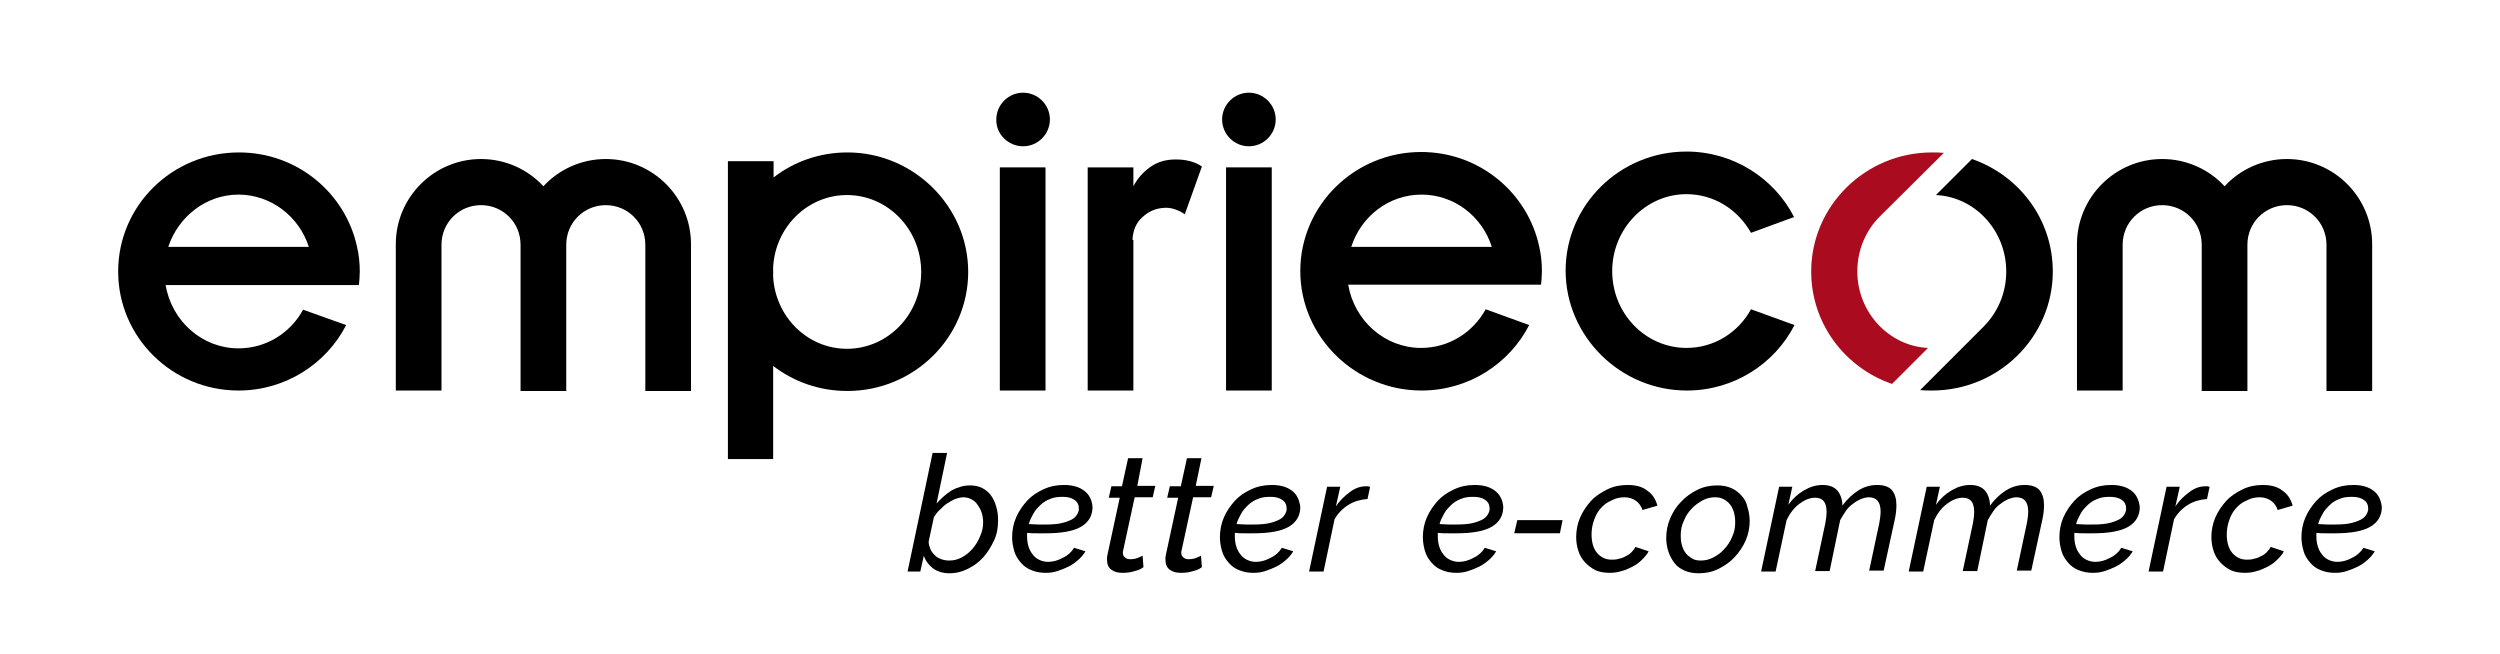 <?xml version="1.0" encoding="utf-8"?>
<!-- Generator: Adobe Illustrator 25.2.1, SVG Export Plug-In . SVG Version: 6.00 Build 0)  -->
<svg version="1.1" id="Ebene_1" xmlns="http://www.w3.org/2000/svg" xmlns:xlink="http://www.w3.org/1999/xlink" x="0px" y="0px"
	 viewBox="0 0 569.1 148.8" style="enable-background:new 0 0 569.1 148.8;" xml:space="preserve">
<style type="text/css">
	.st0{fill:#AA0B1E;}
	.st1{display:none;}
	.st2{fill:none;}
</style>
<g id="Ebene_2_1_">
	<g>
		<path d="M384,88.9c10.7,0,20-6.1,24.5-14.9l-9.9-3.6c-2.9,5.3-8.4,8.8-14.7,8.8c-9.3,0-16.9-7.8-16.9-17.5
			c0-9.6,7.6-17.5,16.9-17.5c6.3,0,11.7,3.5,14.7,8.8l4.9-1.8l4.9-1.8c-4.5-8.8-13.8-14.9-24.5-14.9c-15.2,0-27.5,12.2-27.5,27.1
			S368.8,88.9,384,88.9z"/>
		<path d="M323.6,88.9c10.7,0,20-6.1,24.5-14.9l-9.9-3.6c-2.9,5.3-8.4,8.8-14.7,8.8c-8.3,0-15.2-6.2-16.6-14.4h33.2h10.7
			c0.1-1,0.2-2,0.2-3.1c0-1.9-0.2-3.8-0.6-5.5c-2.6-12.3-13.6-21.6-26.9-21.6c-15.2,0-27.5,12.2-27.5,27.1S308.4,88.9,323.6,88.9z
			 M323.6,44.3c7.5,0,13.8,5,16,11.9h-32C309.8,49.3,316.1,44.3,323.6,44.3z"/>
		<path d="M54.3,88.9c10.7,0,20-6.1,24.5-14.9L69,70.5c-2.9,5.3-8.4,8.8-14.7,8.8c-8.3,0-15.2-6.2-16.6-14.4H71h10.7
			c0.1-1,0.2-2,0.2-3.1c0-1.9-0.2-3.8-0.6-5.5C78.7,44,67.7,34.7,54.4,34.7c-15.2,0-27.5,12.1-27.5,27.1S39.2,88.9,54.3,88.9z
			 M54.3,44.3c7.4,0,13.8,5,16,11.9h-32C40.6,49.3,46.9,44.3,54.3,44.3z"/>
		<path class="st0" d="M430.7,87.4l8.2-8.2c-8.9-0.4-16.1-8.1-16.1-17.4c0-5,2-9.5,5.3-12.7l14.4-14.3c-0.9-0.1-1.8-0.1-2.7-0.1
			c-15.2,0-27.5,12.2-27.5,27.1C412.3,73.7,420,83.7,430.7,87.4z"/>
		<path d="M456.7,61.8c0,5-2,9.4-5.2,12.6l-14.4,14.4c0.9,0.1,1.8,0.1,2.7,0.1c15.2,0,27.5-12.2,27.5-27.1
			c0-11.9-7.7-21.9-18.4-25.6l-8.2,8.2C449.5,44.8,456.7,52.4,456.7,61.8z"/>
		<path d="M192.9,89c15.2,0,27.5-12.2,27.5-27.1S208,34.7,192.9,34.7c-6.3,0-12.2,2.1-16.8,5.7v-3.7h-10.4v67.8H176V83.3
			C180.7,86.9,186.5,89,192.9,89z M176,60.8c0.5-9.2,7.9-16.4,16.8-16.4c9.3,0,16.9,7.8,16.9,17.5s-7.6,17.5-16.9,17.5
			c-9,0-16.3-7.3-16.8-16.4V60.8z"/>
		<path d="M257.8,54.6c0.1-2.1,0.8-3.9,2.3-5.2c1.5-1.4,3.3-2.1,5.4-2.1c0.6,0,1.3,0.1,2.1,0.4c0.8,0.3,1.5,0.6,2.1,1.1l3.9-10.9
			c-1.6-1.1-3.6-1.6-6-1.6c-2.3,0-4.3,0.6-6,1.9c-1.5,1.1-2.7,2.5-3.6,4.2v-4.3h-10.4v50.8H258V54.6H257.8z"/>
		<rect x="227.6" y="38.1" width="10.4" height="50.8"/>
		<path d="M232.9,33.3c3.4,0,6.1-2.8,6.1-6.1c0-3.4-2.8-6.1-6.1-6.1c-3.4,0-6.1,2.8-6.1,6.1C226.7,30.5,229.5,33.3,232.9,33.3z"/>
		<rect x="279.1" y="38.1" width="10.4" height="50.8"/>
		<path d="M284.3,33.3c3.4,0,6.1-2.8,6.1-6.1c0-3.4-2.8-6.1-6.1-6.1c-3.4,0-6.1,2.8-6.1,6.1C278.2,30.5,280.9,33.3,284.3,33.3z"/>
		<path d="M100.5,72.9V55.7c0-5,4-9,9-9s9,4,9,9v17.2V89h10.4V72.9V55.7c0-5,4-9,9-9s9,4,9,9c0,0.1,0,0.1,0,0.2v17V89h10.4V55.8
			c0-0.1,0-0.1,0-0.2c0-10.7-8.7-19.4-19.4-19.4c-5.6,0-10.7,2.4-14.2,6.2c-3.5-3.8-8.6-6.2-14.2-6.2c-10.7,0-19.4,8.7-19.4,19.4
			v33.3h10.4V72.9z"/>
		<path d="M483.2,72.9V55.7c0-5,4-9,9-9s9,4,9,9v17.2V89h10.4V72.9V55.7c0-5,4-9,9-9s9,4,9,9c0,0.1,0,0.1,0,0.2v17V89H540V55.8
			c0-0.1,0-0.1,0-0.2c0-10.7-8.7-19.4-19.4-19.4c-5.6,0-10.7,2.4-14.2,6.2c-3.5-3.8-8.6-6.2-14.2-6.2c-10.7,0-19.4,8.7-19.4,19.4
			v33.3h10.4L483.2,72.9L483.2,72.9z"/>
		<path d="M225.6,112.8c-0.5-0.7-1.2-1.3-2-1.7s-1.7-0.6-2.8-0.6c-1.4,0-2.8,0.4-4.1,1.1c-1.3,0.8-2.4,1.8-3.5,3l2.4-11.5h-3.3
			l-5.7,27h2.9l0.8-3.6c0.4,1.2,1.1,2.1,2.1,2.9c1,0.7,2.2,1.1,3.8,1.1c1.4,0,2.7-0.3,4.1-1s2.5-1.5,3.5-2.6s1.8-2.4,2.5-3.9
			s0.9-3,0.9-4.6c0-1-0.1-2-0.4-3C226.5,114.3,226.1,113.5,225.6,112.8z M223.1,122.1c-0.4,1-1,2-1.7,2.8s-1.5,1.5-2.5,2
			c-0.9,0.5-1.9,0.7-2.8,0.7c-0.6,0-1.3-0.1-1.8-0.3c-0.6-0.2-1.1-0.5-1.5-0.9s-0.8-0.9-1-1.4s-0.4-1.1-0.4-1.7l1.2-5.6
			c0.4-0.6,0.8-1.2,1.4-1.7c0.5-0.5,1-1,1.6-1.4s1.2-0.7,1.8-1c0.6-0.2,1.3-0.4,1.9-0.4c0.7,0,1.4,0.2,1.9,0.5
			c0.6,0.3,1,0.7,1.4,1.3s0.7,1.1,0.9,1.8s0.3,1.4,0.3,2.1C223.8,120,223.6,121,223.1,122.1z"/>
		<path d="M246.8,111.7c-1.2-0.9-2.7-1.3-4.6-1.3c-1.7,0-3.2,0.3-4.7,1s-2.7,1.5-3.7,2.6s-1.9,2.4-2.5,3.8s-0.9,2.9-0.9,4.5
			c0,1.1,0.2,2.2,0.5,3.2s0.8,1.8,1.5,2.6s1.4,1.3,2.4,1.7s2,0.6,3.2,0.6c0.9,0,1.8-0.1,2.7-0.4s1.7-0.6,2.5-1s1.5-0.9,2.2-1.5
			s1.2-1.2,1.7-2l-2.6-0.8c-0.6,1-1.5,1.8-2.6,2.3c-1.1,0.6-2.2,0.9-3.3,0.9c-0.8,0-1.5-0.2-2.1-0.5s-1.1-0.7-1.5-1.3
			c-0.4-0.5-0.7-1.1-0.9-1.8c-0.2-0.7-0.3-1.4-0.3-2.2c0-0.1,0-0.3,0-0.4c0-0.1,0-0.3,0-0.4c0.8,0.1,1.5,0.1,2.3,0.1s1.4,0,2,0
			c3.6,0,6.3-0.5,8-1.5s2.6-2.5,2.6-4.5C248.6,113.9,248,112.6,246.8,111.7z M245.2,117.1c-0.3,0.5-0.7,0.9-1.3,1.2
			c-0.6,0.3-1.4,0.6-2.3,0.8s-2.1,0.3-3.5,0.3c-0.6,0-1.2,0-1.8,0c-0.7,0-1.4-0.1-2.1-0.1c0.2-0.8,0.6-1.6,1-2.3
			c0.4-0.8,1-1.4,1.6-2s1.4-1.1,2.2-1.4c0.9-0.4,1.8-0.5,2.9-0.5s2,0.2,2.7,0.7s1,1.1,1,2.1C245.6,116.1,245.5,116.6,245.2,117.1z"
			/>
		<path d="M260.1,104.3h-3.3l-1.4,6.4H253l-0.6,2.6h2.5l-2.8,13c-0.1,0.4-0.1,0.7-0.1,1.1c0,1,0.3,1.8,1,2.3s1.5,0.7,2.5,0.7
			s1.9-0.1,2.8-0.4c0.9-0.2,1.5-0.5,2-0.9l-0.2-2.6c-0.2,0.1-0.6,0.3-1.1,0.5s-1.1,0.3-1.7,0.3c-0.5,0-0.9-0.1-1.2-0.4
			c-0.3-0.2-0.5-0.6-0.5-1.1c0-0.1,0-0.3,0.1-0.6l2.6-12h4.1l0.6-2.6h-4.1L260.1,104.3z"/>
		<path d="M273.5,104.3h-3.3l-1.4,6.4h-2.5l-0.6,2.6h2.5l-2.8,13c-0.1,0.4-0.1,0.7-0.1,1.1c0,1,0.3,1.8,1,2.3s1.5,0.7,2.5,0.7
			s1.9-0.1,2.8-0.4c0.9-0.2,1.5-0.5,2-0.9l-0.2-2.6c-0.2,0.1-0.6,0.3-1.1,0.5s-1.1,0.3-1.7,0.3c-0.5,0-0.9-0.1-1.2-0.4
			c-0.3-0.2-0.5-0.6-0.5-1.1c0-0.1,0-0.3,0.1-0.6l2.6-12h4.1l0.6-2.6h-4.1L273.5,104.3z"/>
		<path d="M294.1,111.7c-1.2-0.9-2.7-1.3-4.6-1.3c-1.7,0-3.2,0.3-4.7,1s-2.7,1.5-3.7,2.6s-1.9,2.4-2.5,3.8s-0.9,2.9-0.9,4.5
			c0,1.1,0.2,2.2,0.5,3.2s0.8,1.8,1.5,2.6s1.4,1.3,2.4,1.7s2,0.6,3.2,0.6c0.9,0,1.8-0.1,2.7-0.4s1.7-0.6,2.5-1s1.5-0.9,2.2-1.5
			s1.2-1.2,1.7-2l-2.6-0.8c-0.6,1-1.5,1.8-2.6,2.3c-1.1,0.6-2.2,0.9-3.3,0.9c-0.8,0-1.5-0.2-2.1-0.5s-1.1-0.7-1.5-1.3
			c-0.4-0.5-0.7-1.1-0.9-1.8c-0.2-0.7-0.3-1.4-0.3-2.2c0-0.1,0-0.3,0-0.4c0-0.1,0-0.3,0-0.4c0.8,0.1,1.5,0.1,2.3,0.1s1.4,0,2,0
			c3.6,0,6.3-0.5,8-1.5s2.6-2.5,2.6-4.5C295.8,113.9,295.3,112.6,294.1,111.7z M292.5,117.1c-0.3,0.5-0.7,0.9-1.3,1.2
			c-0.6,0.3-1.4,0.6-2.3,0.8s-2.1,0.3-3.5,0.3c-0.6,0-1.2,0-1.8,0c-0.7,0-1.4-0.1-2.1-0.1c0.2-0.8,0.6-1.6,1-2.3
			c0.4-0.8,1-1.4,1.6-2s1.4-1.1,2.2-1.4c0.9-0.4,1.8-0.5,2.9-0.5s2,0.2,2.7,0.7s1,1.1,1,2.1C292.9,116.1,292.8,116.6,292.5,117.1z"
			/>
		<path d="M310.9,110.7c-1.2,0-2.4,0.4-3.6,1.3s-2.3,1.9-3.2,3.3l1-4.5h-3l-4.1,19.3h3.3l2.5-11.9c0.8-1.4,1.9-2.5,3.2-3.3
			c1.3-0.8,2.8-1.2,4.3-1.3l0.6-2.8c-0.1,0-0.3,0-0.4-0.1C311.3,110.7,311.1,110.7,310.9,110.7z"/>
		<path d="M340.3,111.7c-1.2-0.9-2.7-1.3-4.6-1.3c-1.7,0-3.2,0.3-4.7,1s-2.7,1.5-3.7,2.6s-1.9,2.4-2.5,3.8s-0.9,2.9-0.9,4.5
			c0,1.1,0.2,2.2,0.5,3.2s0.8,1.8,1.5,2.6s1.4,1.3,2.4,1.7s2,0.6,3.2,0.6c0.9,0,1.8-0.1,2.7-0.4s1.7-0.6,2.5-1s1.5-0.9,2.2-1.5
			s1.2-1.2,1.7-2l-2.6-0.8c-0.6,1-1.5,1.8-2.6,2.3c-1.1,0.6-2.2,0.9-3.3,0.9c-0.8,0-1.5-0.2-2.1-0.5s-1.1-0.7-1.5-1.3
			c-0.4-0.5-0.7-1.1-0.9-1.8c-0.2-0.7-0.3-1.4-0.3-2.2c0-0.1,0-0.3,0-0.4c0-0.1,0-0.3,0-0.4c0.8,0.1,1.5,0.1,2.3,0.1s1.4,0,2,0
			c3.6,0,6.3-0.5,8-1.5s2.6-2.5,2.6-4.5C342.1,113.9,341.5,112.6,340.3,111.7z M338.7,117.1c-0.3,0.5-0.7,0.9-1.3,1.2
			c-0.6,0.3-1.4,0.6-2.3,0.8s-2.1,0.3-3.5,0.3c-0.6,0-1.2,0-1.8,0c-0.7,0-1.4-0.1-2.1-0.1c0.2-0.8,0.6-1.6,1-2.3
			c0.4-0.8,1-1.4,1.6-2s1.4-1.1,2.2-1.4c0.9-0.4,1.8-0.5,2.9-0.5s2,0.2,2.7,0.7s1,1.1,1,2.1C339.1,116.1,339,116.6,338.7,117.1z"/>
		<polygon points="344.7,121.4 355.1,121.4 355.7,118.4 345.4,118.4 		"/>
		<path d="M364.4,115.7c0.7-0.8,1.5-1.4,2.5-1.8c0.9-0.5,1.9-0.7,2.9-0.7s1.9,0.3,2.6,0.8s1.2,1.2,1.5,2.1l3.4-1
			c-0.4-1.4-1.1-2.6-2.3-3.4c-1.1-0.9-2.6-1.3-4.5-1.3c-1.6,0-3.2,0.3-4.6,1s-2.7,1.5-3.7,2.6s-1.9,2.4-2.5,3.8
			c-0.6,1.4-0.9,2.9-0.9,4.5c0,1.1,0.2,2.2,0.5,3.1c0.3,1,0.8,1.8,1.5,2.6c0.7,0.7,1.4,1.3,2.4,1.8c0.9,0.4,2,0.6,3.2,0.6
			c0.9,0,1.8-0.1,2.7-0.4c0.9-0.2,1.7-0.6,2.5-1s1.5-0.9,2.1-1.5s1.2-1.2,1.6-2l-3-1c-0.2,0.4-0.5,0.8-0.9,1.2s-0.8,0.7-1.3,0.9
			c-0.5,0.3-1,0.5-1.6,0.6c-0.6,0.2-1.1,0.2-1.6,0.2c-0.7,0-1.3-0.1-1.9-0.4c-0.6-0.3-1.1-0.7-1.5-1.2s-0.7-1.1-0.9-1.8
			c-0.2-0.7-0.3-1.5-0.3-2.3c0-1.2,0.2-2.3,0.6-3.4S363.7,116.5,364.4,115.7z"/>
		<path d="M396.4,112.8c-0.6-0.7-1.4-1.3-2.3-1.7s-2-0.6-3.2-0.6c-1.6,0-3.1,0.3-4.5,1s-2.7,1.6-3.7,2.7c-1.1,1.1-1.9,2.4-2.5,3.8
			c-0.6,1.4-0.9,2.9-0.9,4.5c0,1.1,0.2,2.2,0.5,3.1s0.8,1.8,1.4,2.6s1.4,1.3,2.3,1.7s2,0.6,3.2,0.6c1.6,0,3.1-0.3,4.5-1
			s2.7-1.6,3.7-2.7s1.9-2.4,2.5-3.8c0.6-1.4,0.9-2.9,0.9-4.4c0-1.1-0.2-2.2-0.5-3.1C397.6,114.4,397.1,113.5,396.4,112.8z
			 M394.3,122.2c-0.4,1-1,2-1.8,2.8c-0.7,0.8-1.5,1.4-2.5,1.9c-0.9,0.5-1.9,0.7-2.8,0.7c-0.7,0-1.4-0.1-1.9-0.4s-1.1-0.7-1.5-1.2
			s-0.7-1.1-0.9-1.8c-0.2-0.7-0.3-1.4-0.3-2.3c0-1.2,0.2-2.3,0.7-3.3c0.4-1.1,1-2,1.8-2.8c0.7-0.8,1.6-1.4,2.5-1.9s1.9-0.7,2.8-0.7
			c0.7,0,1.3,0.1,1.9,0.4s1.1,0.7,1.5,1.2s0.7,1.1,0.9,1.8s0.3,1.4,0.3,2.3C395,120.1,394.8,121.2,394.3,122.2z"/>
		<path d="M427.3,110.4c-1.5,0-2.9,0.4-4.2,1.2c-1.3,0.8-2.6,2-3.7,3.5c0-1.5-0.5-2.7-1.2-3.5c-0.8-0.8-1.8-1.2-3.3-1.2
			s-2.8,0.4-4.2,1.2c-1.4,0.8-2.6,1.9-3.6,3.3l0.9-4.1h-3l-4.1,19.3h3.3l2.5-11.7c0.7-1.5,1.7-2.8,2.9-3.7c1.2-0.9,2.4-1.4,3.6-1.4
			c1.8,0,2.6,1.1,2.6,3.2c0,0.8-0.1,1.7-0.3,2.7l-2.3,10.8h3.3l2.4-11.6c0.4-0.7,0.8-1.4,1.3-2.1s1-1.2,1.6-1.6
			c0.6-0.5,1.2-0.8,1.8-1.1c0.6-0.2,1.2-0.4,1.8-0.4c1.8,0,2.7,1.1,2.7,3.2c0,0.8-0.1,1.7-0.3,2.7l-2.3,10.8h3.3l2.5-11.5
			c0.3-1.3,0.4-2.4,0.4-3.4c0-1.4-0.3-2.5-1-3.4C430,110.8,428.9,110.4,427.3,110.4z"/>
		<path d="M460.9,110.4c-1.5,0-2.9,0.4-4.2,1.2c-1.3,0.8-2.6,2-3.7,3.5c0-1.5-0.5-2.7-1.2-3.5c-0.8-0.8-1.8-1.2-3.3-1.2
			s-2.8,0.4-4.2,1.2c-1.4,0.8-2.6,1.9-3.6,3.3l0.9-4.1h-3l-4.1,19.3h3.3l2.5-11.7c0.7-1.5,1.7-2.8,2.9-3.7c1.2-0.9,2.4-1.4,3.6-1.4
			c1.8,0,2.6,1.1,2.6,3.2c0,0.8-0.1,1.7-0.3,2.7l-2.3,10.8h3.3l2.4-11.6c0.4-0.7,0.8-1.4,1.3-2.1s1-1.2,1.6-1.6
			c0.6-0.5,1.2-0.8,1.8-1.1c0.6-0.2,1.2-0.4,1.8-0.4c1.8,0,2.7,1.1,2.7,3.2c0,0.8-0.1,1.7-0.3,2.7l-2.3,10.8h3.3l2.5-11.5
			c0.3-1.3,0.4-2.4,0.4-3.4c0-1.4-0.3-2.5-1-3.4C463.6,110.8,462.5,110.4,460.9,110.4z"/>
		<path d="M485.2,111.7c-1.2-0.9-2.7-1.3-4.6-1.3c-1.7,0-3.2,0.3-4.7,1s-2.7,1.5-3.7,2.6s-1.9,2.4-2.5,3.8s-0.9,2.9-0.9,4.5
			c0,1.1,0.2,2.2,0.5,3.2s0.8,1.8,1.5,2.6s1.4,1.3,2.4,1.7s2,0.6,3.2,0.6c0.9,0,1.8-0.1,2.7-0.4s1.7-0.6,2.5-1s1.5-0.9,2.2-1.5
			s1.2-1.2,1.7-2l-2.6-0.8c-0.6,1-1.5,1.8-2.6,2.3c-1.1,0.6-2.2,0.9-3.3,0.9c-0.8,0-1.5-0.2-2.1-0.5s-1.1-0.7-1.5-1.3
			c-0.4-0.5-0.7-1.1-0.9-1.8c-0.2-0.7-0.3-1.4-0.3-2.2c0-0.1,0-0.3,0-0.4c0-0.1,0-0.3,0-0.4c0.8,0.1,1.5,0.1,2.3,0.1s1.4,0,2,0
			c3.6,0,6.3-0.5,8-1.5s2.6-2.5,2.6-4.5C486.9,113.9,486.4,112.6,485.2,111.7z M483.6,117.1c-0.3,0.5-0.7,0.9-1.3,1.2
			c-0.6,0.3-1.4,0.6-2.3,0.8s-2.1,0.3-3.5,0.3c-0.6,0-1.2,0-1.8,0c-0.7,0-1.4-0.1-2.1-0.1c0.2-0.8,0.6-1.6,1-2.3
			c0.4-0.8,1-1.4,1.6-2s1.4-1.1,2.2-1.4c0.9-0.4,1.8-0.5,2.9-0.5s2,0.2,2.7,0.7s1,1.1,1,2.1C484,116.1,483.9,116.6,483.6,117.1z"/>
		<path d="M502,110.7c-1.2,0-2.4,0.4-3.6,1.3s-2.3,1.9-3.2,3.3l1-4.5h-3l-4.1,19.3h3.3l2.5-11.9c0.8-1.4,1.9-2.5,3.2-3.3
			s2.8-1.2,4.3-1.3l0.6-2.8c-0.1,0-0.3,0-0.4-0.1C502.4,110.7,502.2,110.7,502,110.7z"/>
		<path d="M509,115.7c0.7-0.8,1.5-1.4,2.5-1.8c0.9-0.5,1.9-0.7,2.9-0.7s1.9,0.3,2.6,0.8s1.2,1.2,1.5,2.1l3.4-1
			c-0.4-1.4-1.1-2.6-2.3-3.4c-1.1-0.9-2.6-1.3-4.5-1.3c-1.6,0-3.2,0.3-4.6,1s-2.7,1.5-3.7,2.6s-1.9,2.4-2.5,3.8
			c-0.6,1.4-0.9,2.9-0.9,4.5c0,1.1,0.2,2.2,0.5,3.1c0.3,1,0.8,1.8,1.5,2.6c0.7,0.7,1.4,1.3,2.4,1.8c0.9,0.4,2,0.6,3.2,0.6
			c0.9,0,1.8-0.1,2.7-0.4c0.9-0.2,1.7-0.6,2.5-1s1.5-0.9,2.1-1.5s1.2-1.2,1.6-2l-3-1c-0.2,0.4-0.5,0.8-0.9,1.2s-0.8,0.7-1.3,0.9
			c-0.5,0.3-1,0.5-1.6,0.6c-0.6,0.2-1.1,0.2-1.6,0.2c-0.7,0-1.3-0.1-1.9-0.4c-0.6-0.3-1.1-0.7-1.5-1.2s-0.7-1.1-0.9-1.8
			s-0.3-1.5-0.3-2.3c0-1.2,0.2-2.3,0.6-3.4S508.3,116.5,509,115.7z"/>
		<path d="M540.3,111.7c-1.2-0.9-2.7-1.3-4.6-1.3c-1.7,0-3.2,0.3-4.7,1s-2.7,1.5-3.7,2.6s-1.9,2.4-2.5,3.8s-0.9,2.9-0.9,4.5
			c0,1.1,0.2,2.2,0.5,3.2s0.8,1.8,1.5,2.6s1.4,1.3,2.4,1.7s2,0.6,3.2,0.6c0.9,0,1.8-0.1,2.7-0.4s1.7-0.6,2.5-1s1.5-0.9,2.2-1.5
			s1.2-1.2,1.7-2l-2.6-0.8c-0.6,1-1.5,1.8-2.6,2.3c-1.1,0.6-2.2,0.9-3.3,0.9c-0.8,0-1.5-0.2-2.1-0.5s-1.1-0.7-1.5-1.3
			c-0.4-0.5-0.7-1.1-0.9-1.8s-0.3-1.4-0.3-2.2c0-0.1,0-0.3,0-0.4c0-0.1,0-0.3,0-0.4c0.8,0.1,1.5,0.1,2.3,0.1s1.4,0,2,0
			c3.6,0,6.3-0.5,8-1.5s2.6-2.5,2.6-4.5C542,113.9,541.5,112.6,540.3,111.7z M538.7,117.1c-0.3,0.5-0.7,0.9-1.3,1.2
			s-1.4,0.6-2.3,0.8c-0.9,0.2-2.1,0.3-3.5,0.3c-0.6,0-1.2,0-1.8,0c-0.7,0-1.4-0.1-2.1-0.1c0.2-0.8,0.6-1.6,1-2.3
			c0.4-0.8,1-1.4,1.6-2s1.4-1.1,2.2-1.4c0.9-0.4,1.8-0.5,2.9-0.5c1.1,0,2,0.2,2.7,0.7s1,1.1,1,2.1
			C539.1,116.1,539,116.6,538.7,117.1z"/>
	</g>
</g>
<g id="Ebene_1_1_" class="st1">
</g>
<rect x="106.6" y="130.1" class="st2" width="37.2" height="37.2"/>
<rect x="-27" y="44.3" class="st2" width="53.9" height="53.9"/>
<rect x="113.6" y="-21.1" class="st2" width="42.3" height="42.3"/>
<rect x="542.2" y="56.2" class="st2" width="53.7" height="53.7"/>
</svg>
